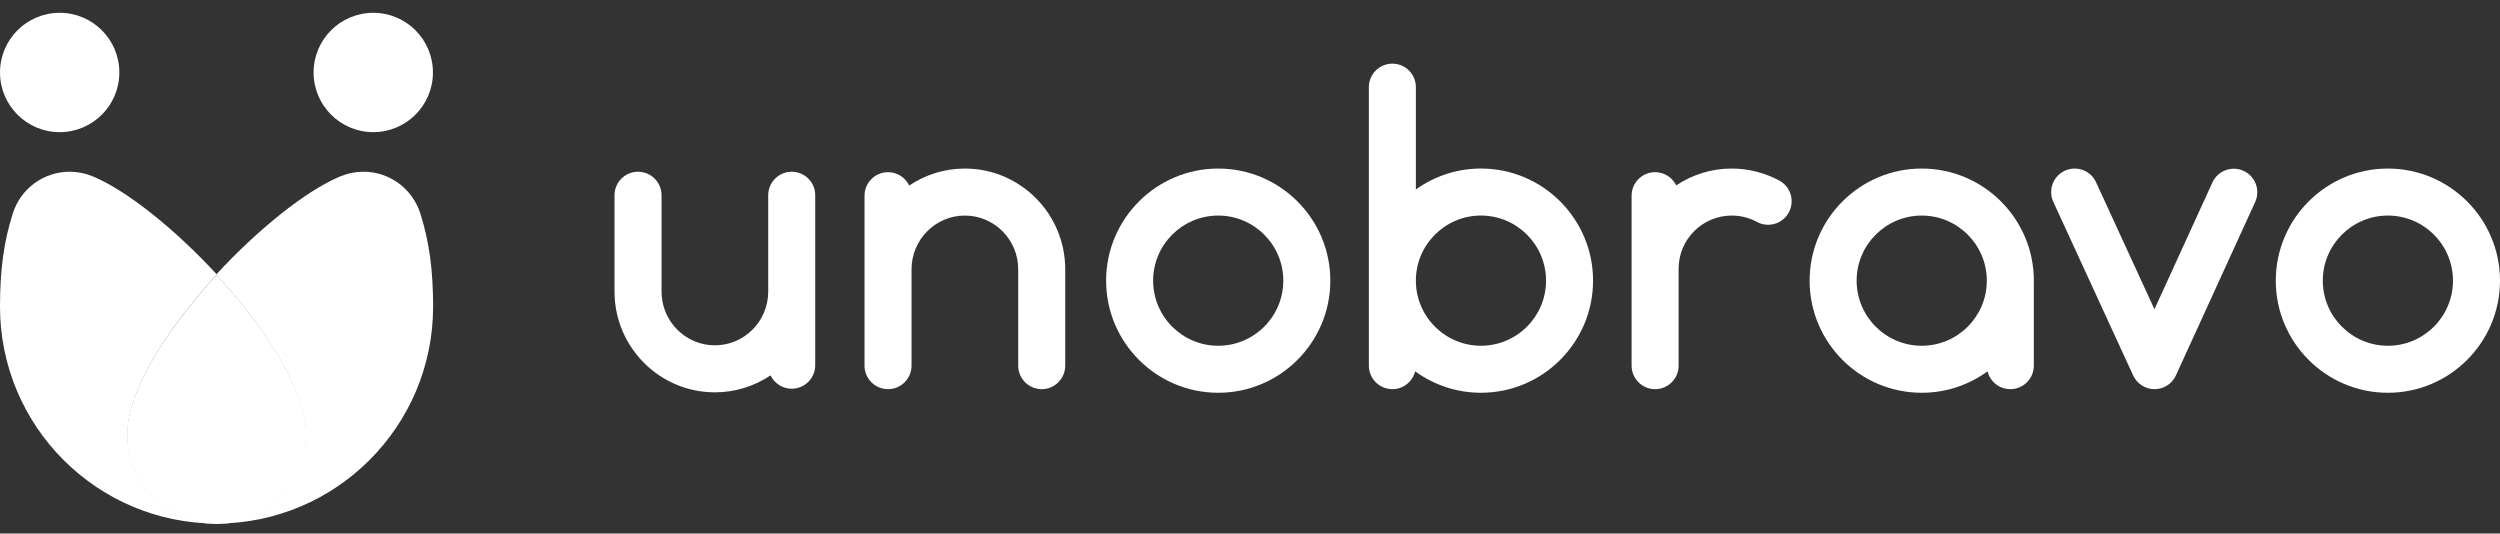 <svg xmlns="http://www.w3.org/2000/svg" width="164" height="35" viewBox="0 0 164 35" fill="none">
  <rect x="0" y="0" width="164" height="35" fill="#333333" stroke="none"/>
  <path d="M52.106 11.275C52.05 11.269 51.994 11.266 51.937 11.266C51.086 11.266 50.395 11.956 50.395 12.808V19.129C50.395 21.072 48.825 22.653 46.896 22.653C44.966 22.653 43.397 21.072 43.397 19.129V12.808C43.397 11.956 42.706 11.266 41.855 11.266C41.003 11.266 40.312 11.956 40.312 12.808V19.129C40.312 22.773 43.266 25.737 46.896 25.737C48.246 25.737 49.502 25.326 50.548 24.624C50.797 25.141 51.324 25.5 51.937 25.5C52.789 25.5 53.479 24.809 53.479 23.957V12.808C53.479 12.013 52.878 11.359 52.106 11.275" fill="white"/>
  <path d="M63.296 11.057C61.946 11.057 60.69 11.468 59.644 12.171C59.395 11.653 58.868 11.294 58.255 11.294C57.403 11.294 56.713 11.985 56.713 12.837V23.986C56.713 24.781 57.314 25.435 58.087 25.519C58.142 25.525 58.198 25.529 58.255 25.529C59.107 25.529 59.797 24.838 59.797 23.986V17.665C59.797 15.722 61.367 14.141 63.296 14.141C65.226 14.141 66.795 15.722 66.795 17.665V23.986C66.795 24.838 67.486 25.529 68.338 25.529C69.189 25.529 69.879 24.838 69.879 23.986V17.665C69.879 14.021 66.926 11.057 63.296 11.057Z" fill="white"/>
  <path d="M116.724 11.846C115.771 11.33 114.691 11.057 113.601 11.057C112.255 11.057 111.003 11.465 109.96 12.162C109.71 11.649 109.184 11.294 108.575 11.294C107.724 11.294 107.033 11.985 107.033 12.837V23.986C107.033 24.838 107.724 25.529 108.575 25.529C109.427 25.529 110.117 24.838 110.117 23.986V17.625C110.117 15.704 111.68 14.141 113.601 14.141C114.188 14.141 114.745 14.281 115.256 14.558C116.005 14.964 116.941 14.685 117.346 13.936C117.752 13.187 117.473 12.252 116.724 11.846Z" fill="white"/>
  <path d="M79.915 22.682C77.56 22.682 75.645 20.766 75.645 18.411C75.645 16.057 77.56 14.141 79.915 14.141C82.269 14.141 84.185 16.057 84.185 18.411C84.185 20.766 82.269 22.682 79.915 22.682ZM79.915 11.057C75.86 11.057 72.561 14.356 72.561 18.411C72.561 22.467 75.86 25.766 79.915 25.766C83.97 25.766 87.269 22.467 87.269 18.411C87.269 14.356 83.97 11.057 79.915 11.057Z" fill="white"/>
  <path d="M97.151 22.681C94.796 22.681 92.881 20.765 92.881 18.41C92.881 16.056 94.796 14.14 97.151 14.14C99.506 14.14 101.421 16.056 101.421 18.41C101.421 20.765 99.506 22.681 97.151 22.681ZM97.151 11.056C95.56 11.056 94.086 11.566 92.881 12.429V5.717C92.881 4.866 92.191 4.176 91.339 4.176C90.487 4.176 89.797 4.866 89.797 5.717V23.987C89.797 24.838 90.487 25.528 91.339 25.528C92.062 25.528 92.667 25.03 92.834 24.359C94.047 25.242 95.539 25.765 97.151 25.765C101.206 25.765 104.505 22.466 104.505 18.41C104.505 14.355 101.206 11.056 97.151 11.056Z" fill="white"/>
  <path d="M126.065 22.682C123.711 22.682 121.795 20.766 121.795 18.411C121.795 16.057 123.711 14.141 126.065 14.141C128.42 14.141 130.335 16.057 130.335 18.411C130.335 20.766 128.42 22.682 126.065 22.682ZM126.065 11.057C122.01 11.057 118.711 14.356 118.711 18.411C118.711 22.467 122.01 25.766 126.065 25.766C127.678 25.766 129.169 25.243 130.383 24.36C130.55 25.031 131.155 25.529 131.877 25.529C132.729 25.529 133.42 24.838 133.42 23.986V18.55C133.42 18.534 133.418 18.519 133.417 18.504C133.418 18.473 133.42 18.442 133.42 18.411C133.42 14.356 130.12 11.057 126.065 11.057Z" fill="white"/>
  <path d="M156.645 22.682C154.291 22.682 152.375 20.766 152.375 18.411C152.375 16.057 154.291 14.141 156.645 14.141C159 14.141 160.916 16.057 160.916 18.411C160.916 20.766 159 22.682 156.645 22.682ZM156.645 11.057C152.59 11.057 149.291 14.356 149.291 18.411C149.291 22.467 152.59 25.766 156.645 25.766C160.7 25.766 164 22.467 164 18.411C164 14.356 160.7 11.057 156.645 11.057Z" fill="white"/>
  <path d="M147.178 11.208C146.403 10.854 145.488 11.195 145.134 11.97L141.332 20.287L137.5 11.955C137.144 11.181 136.228 10.843 135.455 11.199C134.681 11.554 134.342 12.47 134.698 13.244L139.936 24.631C140.187 25.178 140.734 25.529 141.336 25.529H141.338C141.941 25.528 142.488 25.176 142.739 24.628L147.939 13.252C148.293 12.477 147.952 11.562 147.178 11.208Z" fill="white"/>
  <path d="M8.363 28.474C8.363 28.124 8.395 27.781 8.454 27.447L8.452 27.446C8.457 27.422 8.462 27.398 8.467 27.375C8.477 27.319 8.489 27.263 8.501 27.207C8.506 27.186 8.511 27.164 8.516 27.143C8.529 27.086 8.542 27.029 8.557 26.973C9.238 24.28 11.541 20.933 14.234 18.014C11.498 15.049 8.36 12.525 6.112 11.58C6.104 11.577 6.096 11.573 6.088 11.57C6.082 11.567 6.076 11.565 6.071 11.562L6.07 11.563C5.609 11.372 5.103 11.266 4.573 11.266C2.829 11.266 1.352 12.406 0.846 13.982L0.846 13.982C0.844 13.989 0.842 13.995 0.84 14.001C0.837 14.012 0.833 14.023 0.83 14.034C0.268 15.805 0 17.652 0 20.112C0 27.96 6.352 34.325 14.195 34.346L14.196 34.345C14.209 34.345 14.221 34.346 14.234 34.346C10.991 34.346 8.363 31.717 8.363 28.474Z" fill="white"/>
  <path d="M27.582 14.034C27.579 14.023 27.575 14.012 27.572 14.001C27.57 13.995 27.568 13.989 27.566 13.982L27.566 13.982C27.059 12.406 25.583 11.266 23.839 11.266C23.308 11.266 22.803 11.372 22.342 11.563L22.341 11.562C22.335 11.565 22.33 11.568 22.324 11.57C22.316 11.573 22.308 11.577 22.3 11.58C20.051 12.525 16.913 15.049 14.178 18.014C16.87 20.933 19.174 24.28 19.855 26.973C19.87 27.029 19.883 27.086 19.896 27.144C19.901 27.165 19.906 27.186 19.911 27.207C19.923 27.263 19.934 27.319 19.945 27.375C19.95 27.399 19.955 27.422 19.959 27.446L19.958 27.447C20.017 27.781 20.049 28.124 20.049 28.474C20.049 31.717 17.421 34.346 14.178 34.346C14.191 34.346 14.203 34.345 14.216 34.345L14.216 34.346C22.06 34.325 28.412 27.96 28.412 20.112C28.412 17.652 28.143 15.805 27.582 14.034Z" fill="white"/>
  <path d="M20.083 28.502C20.083 28.151 20.05 27.809 19.992 27.475L19.993 27.473C19.989 27.45 19.983 27.426 19.979 27.403C19.968 27.347 19.957 27.29 19.944 27.235C19.94 27.213 19.935 27.192 19.93 27.171C19.916 27.114 19.903 27.057 19.889 27C19.207 24.308 16.904 20.961 14.211 18.042C11.519 20.961 9.216 24.308 8.534 27.001C8.52 27.057 8.507 27.114 8.493 27.171C8.488 27.192 8.483 27.213 8.479 27.235C8.466 27.291 8.455 27.346 8.444 27.403C8.439 27.426 8.434 27.45 8.43 27.473L8.431 27.475C8.372 27.809 8.34 28.151 8.34 28.502C8.34 31.745 10.969 34.373 14.211 34.373C17.454 34.373 20.083 31.745 20.083 28.502Z" fill="white"/>
  <path d="M3.914 0.84C6.076 0.84 7.829 2.593 7.829 4.755C7.829 6.916 6.076 8.669 3.914 8.669C1.753 8.669 0 6.916 0 4.755C0 2.593 1.753 0.84 3.914 0.84Z" fill="white"/>
  <path d="M24.487 0.84C26.648 0.84 28.401 2.593 28.401 4.755C28.401 6.916 26.648 8.669 24.487 8.669C22.325 8.669 20.572 6.916 20.572 4.755C20.572 2.593 22.325 0.84 24.487 0.84Z" fill="white"/>
</svg>